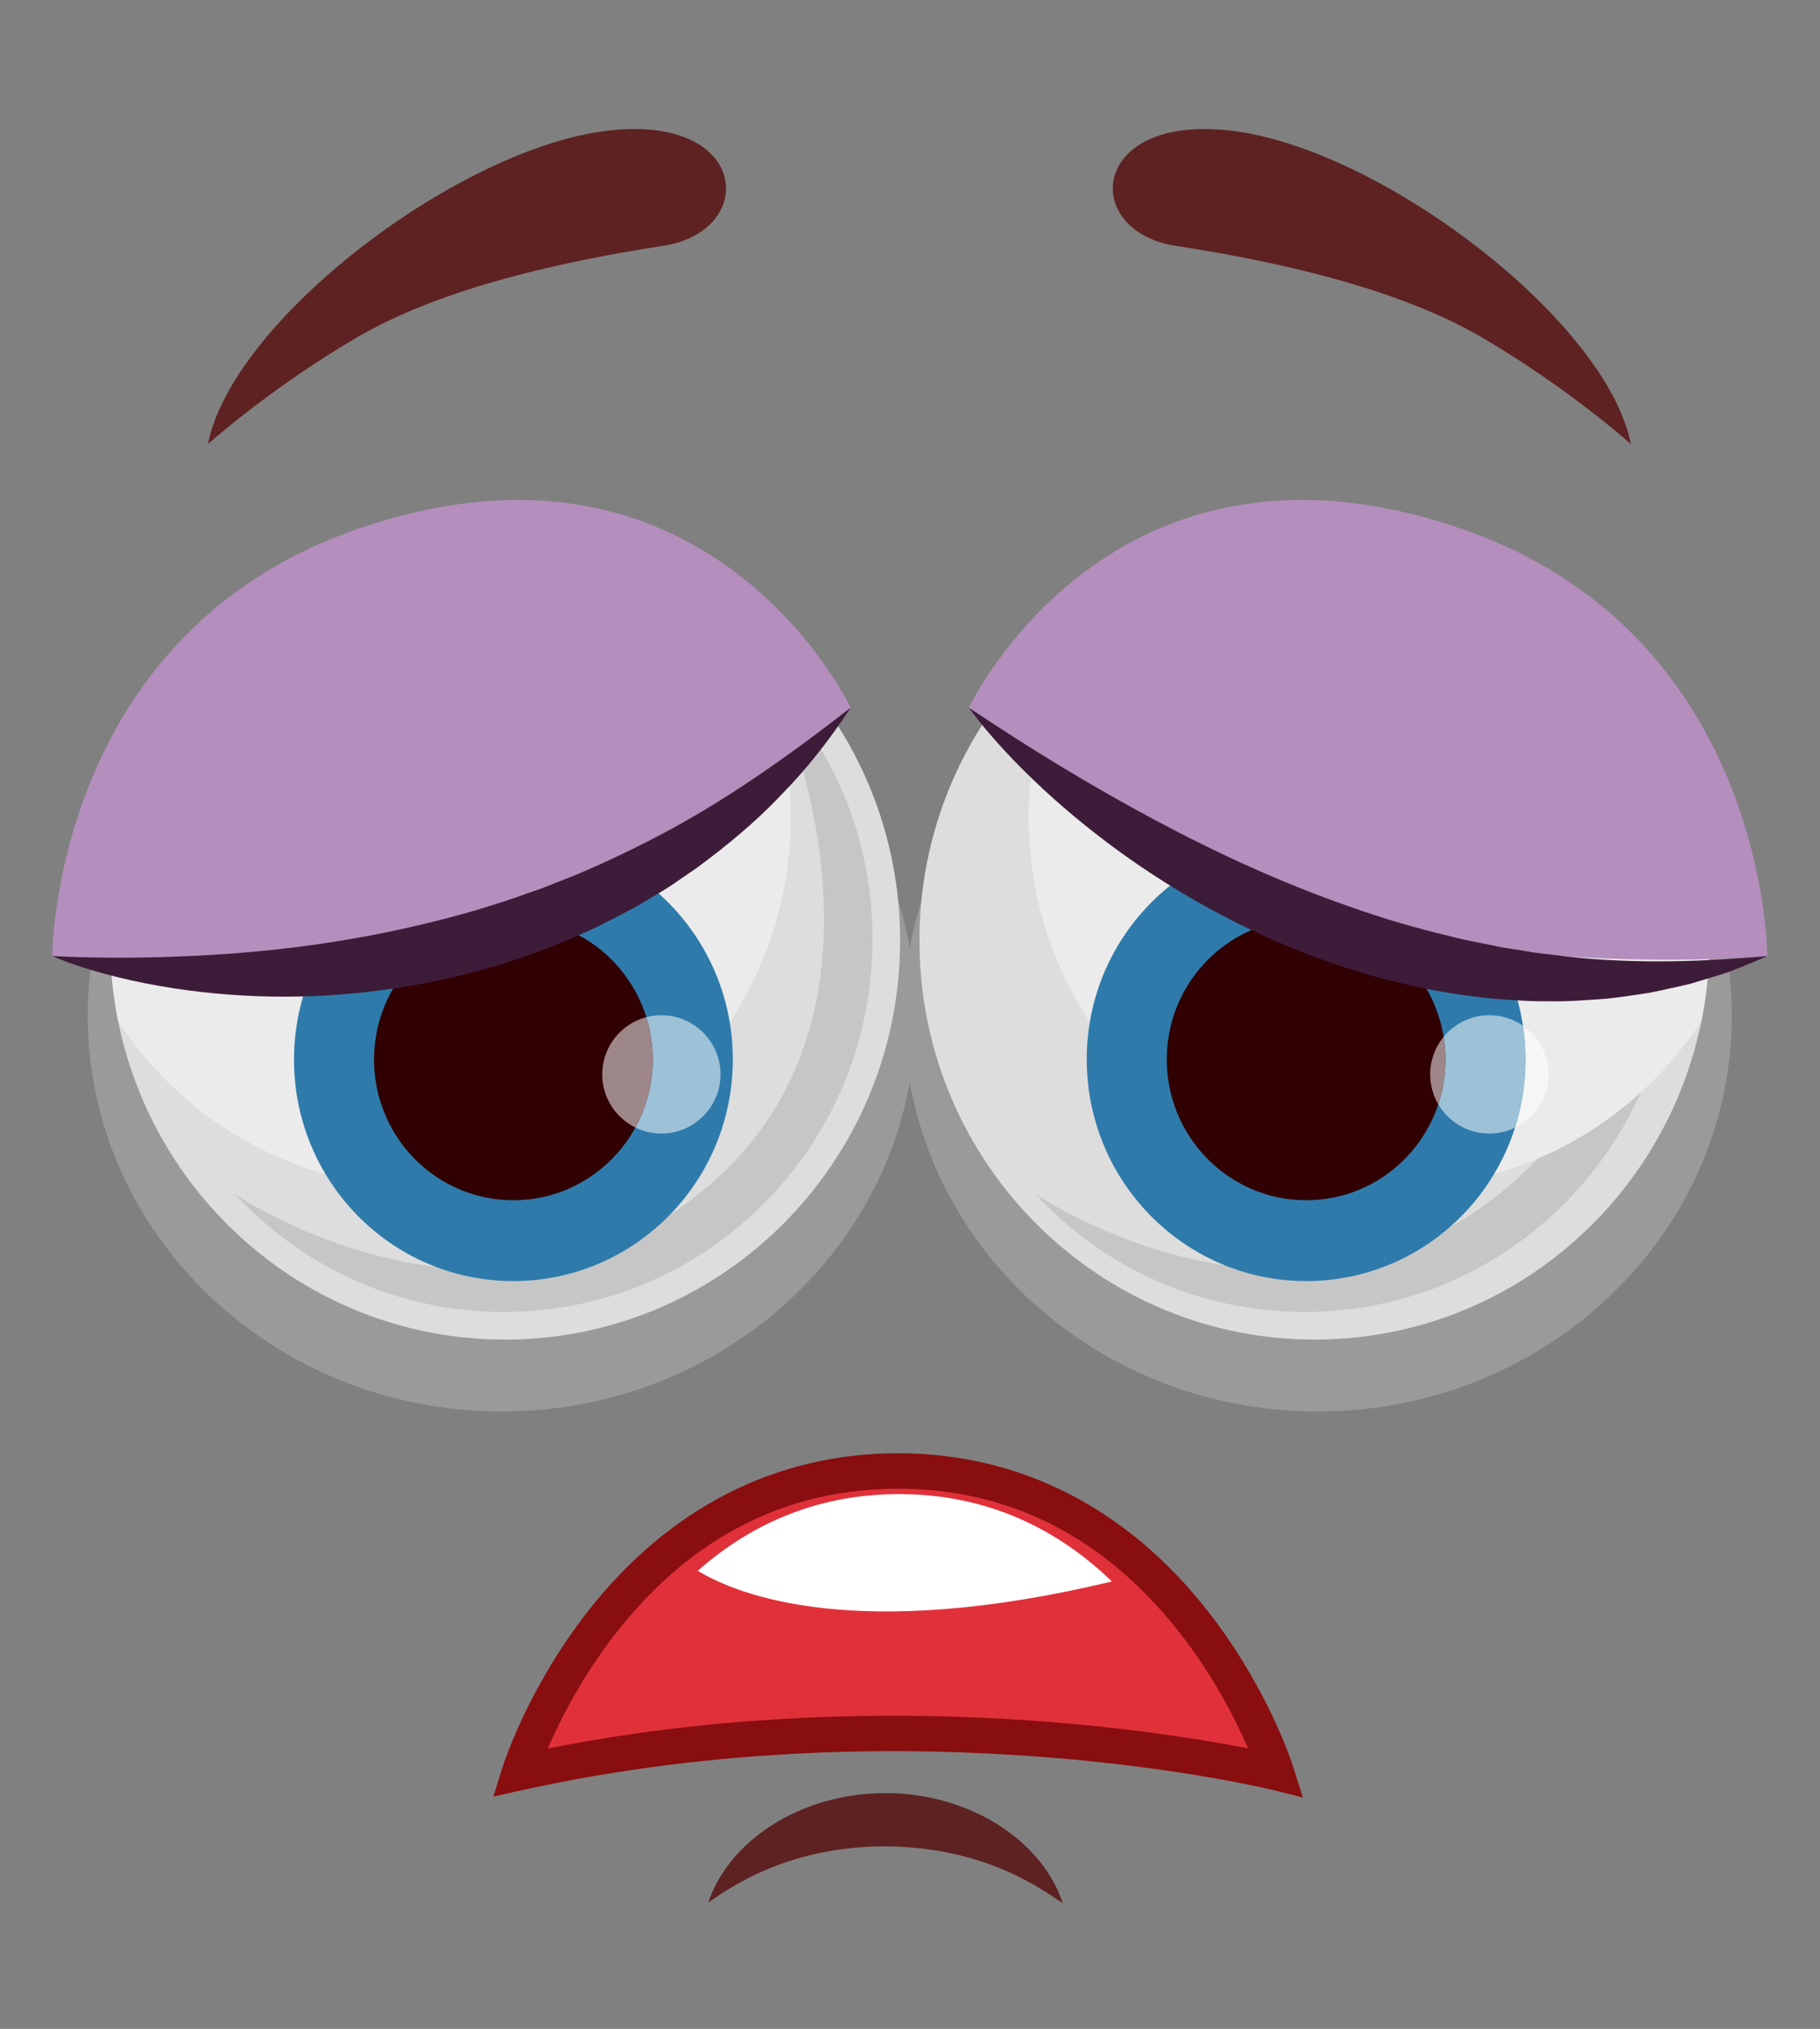 <?xml version="1.0" encoding="UTF-8" standalone="no"?>
<svg
   xmlns:dc="http://purl.org/dc/elements/1.1/"
   xmlns:cc="http://creativecommons.org/ns#"
   xmlns:rdf="http://www.w3.org/1999/02/22-rdf-syntax-ns#"
   xmlns:svg="http://www.w3.org/2000/svg"
   xmlns="http://www.w3.org/2000/svg"
   xmlns:sodipodi="http://sodipodi.sourceforge.net/DTD/sodipodi-0.dtd"
   xmlns:inkscape="http://www.inkscape.org/namespaces/inkscape"
   version="1.1"
   id="svg2"
   xml:space="preserve"
   width="610"
   height="680"
   viewBox="0 0 610 680"
   sodipodi:docname="triste.svg"
   inkscape:version="1.0.2 (e86c870879, 2021-01-15)"><rect x="0" y="0" width="610" height="680" fill="#808080" stroke="none"/><defs
     id="defs6"><clipPath
       clipPathUnits="userSpaceOnUse"
       id="clipPath90"><path
         d="m 10357.5,14445 c -125.7,19.2 -431.21,55.4 -777.4,20 -393.47,-40.3 -726.02,-313.4 -807.88,-385.7 174.03,-138.1 401.27,-210.1 749.89,-188.7 403.82,24.7 666.29,271.9 835.39,554.4 z"
         id="path88" /></clipPath><linearGradient
       x1="0"
       y1="0"
       x2="1"
       y2="0"
       gradientUnits="userSpaceOnUse"
       gradientTransform="matrix(1585.33,0,0,-1585.33,8772.22,14183.4)"
       spreadMethod="pad"
       id="linearGradient100"><stop
         style="stop-opacity:1;stop-color:#ff4c8b"
         offset="0"
         id="stop92" /><stop
         style="stop-opacity:1;stop-color:#fa9999"
         offset="0.105"
         id="stop94" /><stop
         style="stop-opacity:1;stop-color:#fa9999"
         offset="0.303"
         id="stop96" /><stop
         style="stop-opacity:1;stop-color:#ff3163"
         offset="1"
         id="stop98" /></linearGradient><clipPath
       clipPathUnits="userSpaceOnUse"
       id="clipPath164"><path
         d="m 3006.17,8311.2 c 0,0 187.54,370.1 768.62,369 446.02,-0.8 825.84,-256.1 829.79,-413.2 2.43,-96.3 -15.88,-193.3 -307.33,-152.4 -372.38,52.3 -619.75,310 -940.17,265.7 -320.42,-44.2 -350.91,-69.1 -350.91,-69.1 z"
         id="path162" /></clipPath><linearGradient
       x1="0"
       y1="0"
       x2="1"
       y2="0"
       gradientUnits="userSpaceOnUse"
       gradientTransform="matrix(1596.29,40.239,40.239,-1596.29,3004.8,8365.3)"
       spreadMethod="pad"
       id="linearGradient174"><stop
         style="stop-opacity:1;stop-color:#ff4c8b"
         offset="0"
         id="stop166" /><stop
         style="stop-opacity:1;stop-color:#fa9999"
         offset="0.105"
         id="stop168" /><stop
         style="stop-opacity:1;stop-color:#fa9999"
         offset="0.303"
         id="stop170" /><stop
         style="stop-opacity:1;stop-color:#ff3163"
         offset="1"
         id="stop172" /></linearGradient><clipPath
       clipPathUnits="userSpaceOnUse"
       id="clipPath394"><path
         d="m 14894.8,2329.2 c -119.6,47.7 -218.1,95.6 -299.3,141.8 -57.9,-105.8 -118.3,-230.7 -164.8,-361.5 -128.2,-360.8 -150.1,-766.2 281.4,-936.1 419.6,-165.3 663.3,183.2 802.6,582 60.4,173 101.3,355.4 128.4,509.5 -243.6,-31.8 -514,-29.1 -748.3,64.3 z"
         id="path392" /></clipPath><linearGradient
       x1="0"
       y1="0"
       x2="1"
       y2="0"
       gradientUnits="userSpaceOnUse"
       gradientTransform="matrix(857.288,-2051.04,-2051.04,-857.288,14396.8,3351)"
       spreadMethod="pad"
       id="linearGradient404"><stop
         style="stop-opacity:1;stop-color:#ff4c8b"
         offset="0"
         id="stop396" /><stop
         style="stop-opacity:1;stop-color:#fa9999"
         offset="0.105"
         id="stop398" /><stop
         style="stop-opacity:1;stop-color:#fa9999"
         offset="0.303"
         id="stop400" /><stop
         style="stop-opacity:1;stop-color:#ff3163"
         offset="1"
         id="stop402" /></linearGradient><clipPath
       clipPathUnits="userSpaceOnUse"
       id="clipPath506"><path
         d="m 9581.67,8331.8 c 194.84,-0.3 346.38,56.8 451.83,132.5 -104.31,84.9 -231.69,141.8 -365.41,157.8 -195.11,23.4 -397.67,-40.8 -547.87,-166.8 104.34,-70.8 255.04,-123.2 461.45,-123.5 z"
         id="path504" /></clipPath><linearGradient
       x1="0"
       y1="0"
       x2="1"
       y2="0"
       gradientUnits="userSpaceOnUse"
       gradientTransform="matrix(913.325,0,0,-913.325,9120.22,8479.3)"
       spreadMethod="pad"
       id="linearGradient516"><stop
         style="stop-opacity:1;stop-color:#ff4c8b"
         offset="0"
         id="stop508" /><stop
         style="stop-opacity:1;stop-color:#fa9999"
         offset="0.105"
         id="stop510" /><stop
         style="stop-opacity:1;stop-color:#fa9999"
         offset="0.303"
         id="stop512" /><stop
         style="stop-opacity:1;stop-color:#ff3163"
         offset="1"
         id="stop514" /></linearGradient><clipPath
       clipPathUnits="userSpaceOnUse"
       id="clipPath90-3"><path
         d="m 10357.5,14445 c -125.7,19.2 -431.21,55.4 -777.4,20 -393.47,-40.3 -726.02,-313.4 -807.88,-385.7 174.03,-138.1 401.27,-210.1 749.89,-188.7 403.82,24.7 666.29,271.9 835.39,554.4 z"
         id="path88-6" /></clipPath><clipPath
       clipPathUnits="userSpaceOnUse"
       id="clipPath164-6"><path
         d="m 3006.17,8311.2 c 0,0 187.54,370.1 768.62,369 446.02,-0.8 825.84,-256.1 829.79,-413.2 2.43,-96.3 -15.88,-193.3 -307.33,-152.4 -372.38,52.3 -619.75,310 -940.17,265.7 -320.42,-44.2 -350.91,-69.1 -350.91,-69.1 z"
         id="path162-2" /></clipPath><clipPath
       clipPathUnits="userSpaceOnUse"
       id="clipPath394-0"><path
         d="m 14894.8,2329.2 c -119.6,47.7 -218.1,95.6 -299.3,141.8 -57.9,-105.8 -118.3,-230.7 -164.8,-361.5 -128.2,-360.8 -150.1,-766.2 281.4,-936.1 419.6,-165.3 663.3,183.2 802.6,582 60.4,173 101.3,355.4 128.4,509.5 -243.6,-31.8 -514,-29.1 -748.3,64.3 z"
         id="path392-9" /></clipPath><clipPath
       clipPathUnits="userSpaceOnUse"
       id="clipPath506-2"><path
         d="m 9581.67,8331.8 c 194.84,-0.3 346.38,56.8 451.83,132.5 -104.31,84.9 -231.69,141.8 -365.41,157.8 -195.11,23.4 -397.67,-40.8 -547.87,-166.8 104.34,-70.8 255.04,-123.2 461.45,-123.5 z"
         id="path504-6" /></clipPath></defs><sodipodi:namedview
     pagecolor="#ffffff"
     bordercolor="#666666"
     borderopacity="1"
     objecttolerance="10"
     gridtolerance="10"
     guidetolerance="10"
     inkscape:pageopacity="0"
     inkscape:pageshadow="2"
     inkscape:window-width="918"
     inkscape:window-height="480"
     id="namedview4"
     showgrid="false"
     inkscape:zoom="0.11097157"
     inkscape:cx="188.74192"
     inkscape:cy="-545.20717"
     inkscape:window-x="2234"
     inkscape:window-y="290"
     inkscape:window-maximized="0"
     inkscape:current-layer="g10" /><g
     id="g10"
     inkscape:groupmode="layer"
     inkscape:label="ink_ext_XXXXXX"
     transform="matrix(1.333,0,0,-1.333,0,2666.667)"><g
       id="g3614"
       transform="translate(794.275,1743.53)"><path
         d="m -772.22,1.71 c 0,55.02 46.6,99.63 104.09,99.63 57.49,0 104.09,-44.61 104.09,-99.63 0,-55.02 -46.6,-99.63 -104.09,-99.63 -57.49,0 -104.09,44.61 -104.09,99.63"
         style="fill:#9b9a9a;fill-opacity:1;fill-rule:nonzero;stroke:none;stroke-width:0.1"
         id="path602" /><path
         d="m -766.519,23.71 c 1.84,55.34 47.77,98.72 102.58,96.9 54.82,-1.82 97.77,-48.15 95.93,-103.5 -1.84,-55.34 -47.76,-98.72 -102.58,-96.9 -54.82,1.82 -97.76,48.15 -95.93,103.5"
         style="fill:#dddddd;fill-opacity:1;fill-rule:nonzero;stroke:none;stroke-width:0.1"
         id="path604" /><path
         d="m -599.88,84.75 c 16.92,-18.25 25.78,-42.08 24.95,-67.1 -0.81,-24.46 -10.86,-47.29 -28.3,-64.29 -17.38,-16.93 -40.22,-26.26 -64.31,-26.26 -1.04,0 -2.05,0.02 -3.1,0.05 -24.72,0.82 -47.64,11.32 -64.54,29.55 0,0 65.32,-44.44 119.63,2.63 53.05,45.98 15.67,125.42 15.67,125.42"
         style="fill:#c6c6c6;fill-opacity:1;fill-rule:nonzero;stroke:none;stroke-width:0.1"
         id="path606" /><path
         d="m -663.939,120.61 c -54.81,1.82 -100.74,-41.56 -102.58,-96.9 -0.26,-8.07 0.43,-15.94 1.96,-23.52 15.89,-24.31 42.84,-40.74 73.88,-41.77 50.87,-1.69 93.48,38.57 95.19,89.93 0.67,20.16 -5.07,39.04 -15.37,54.63 -15.13,10.55 -33.33,16.98 -53.08,17.63"
         style="fill:#ebebeb;fill-opacity:1;fill-rule:nonzero;stroke:none;stroke-width:0.1"
         id="path608" /><path
         d="m -720.319,-7.6 c 1.02,30.74 26.53,54.84 56.98,53.83 30.45,-1.01 54.31,-26.75 53.29,-57.49 -1.02,-30.75 -26.53,-54.85 -56.98,-53.84 -30.45,1.01 -54.31,26.76 -53.29,57.5"
         style="fill:#2e7bab;fill-opacity:1;fill-rule:nonzero;stroke:none;stroke-width:0.1"
         id="path610" /><path
         d="m -700.21,-8.27 c 0.65,19.53 16.86,34.84 36.2,34.19 19.34,-0.64 34.49,-16.99 33.85,-36.52 -0.65,-19.52 -16.86,-34.83 -36.2,-34.19 -19.34,0.64 -34.49,16.99 -33.85,36.52"
         style="fill:#310003;fill-opacity:1;fill-rule:nonzero;stroke:none;stroke-width:0.1"
         id="path612" /><path
         d="m -627.98,-28.03 c -2.34,0 -4.56,0.54 -6.53,1.51 2.6,4.73 4.15,10.14 4.35,15.92 0.13,4.13 -0.43,8.11 -1.6,11.83 1.21,0.31 2.47,0.48 3.78,0.48 8.21,0 14.87,-6.66 14.87,-14.87 0,-8.21 -6.66,-14.87 -14.87,-14.87"
         style="fill:#9dc1d7;fill-opacity:1;fill-rule:nonzero;stroke:none;stroke-width:0.1"
         id="path614" /><path
         d="m -634.51,-26.52 c -4.94,2.41 -8.34,7.49 -8.34,13.36 0,6.91 4.71,12.72 11.09,14.39 1.17,-3.72 1.73,-7.7 1.6,-11.83 -0.2,-5.78 -1.75,-11.19 -4.35,-15.92"
         style="fill:#9e8788;fill-opacity:1;fill-rule:nonzero;stroke:none;stroke-width:0.1"
         id="path616" /><path
         d="m -781.139,16.58 c 0,0 142.75,-13.38 200.74,62.45 0,0 -35.77,76.07 -124.9,44.61 -75.84,-26.76 -75.84,-107.06 -75.84,-107.06"
         style="fill:#b48ebc;fill-opacity:1;fill-rule:nonzero;stroke:none;stroke-width:0.1"
         id="path618" /><path
         d="m -358.829,1.71 c 0,55.02 -46.61,99.63 -104.09,99.63 -57.49,0 -104.09,-44.61 -104.09,-99.63 0,-55.02 46.6,-99.63 104.09,-99.63 57.48,0 104.09,44.61 104.09,99.63"
         style="fill:#9b9a9a;fill-opacity:1;fill-rule:nonzero;stroke:none;stroke-width:0.1"
         id="path620" /><path
         d="m -364.539,23.71 c -1.83,55.34 -47.76,98.72 -102.58,96.9 -54.81,-1.82 -97.76,-48.15 -95.92,-103.5 1.83,-55.34 47.76,-98.72 102.58,-96.9 54.81,1.82 97.76,48.15 95.92,103.5"
         style="fill:#dddddd;fill-opacity:1;fill-rule:nonzero;stroke:none;stroke-width:0.1"
         id="path622" /><path
         d="m -398.579,84.75 c 16.93,-18.25 25.79,-42.08 24.96,-67.1 -0.81,-24.46 -10.86,-47.29 -28.31,-64.29 -17.37,-16.93 -40.21,-26.26 -64.3,-26.26 -1.04,0 -2.06,0.02 -3.1,0.05 -24.72,0.82 -47.64,11.32 -64.54,29.55 0,0 65.32,-44.44 119.63,2.63 53.05,45.98 15.66,125.42 15.66,125.42"
         style="fill:#c6c6c6;fill-opacity:1;fill-rule:nonzero;stroke:none;stroke-width:0.1"
         id="path624" /><path
         d="m -467.12,120.61 c 54.82,1.82 100.75,-41.56 102.58,-96.9 0.27,-8.07 -0.42,-15.94 -1.95,-23.52 -15.9,-24.31 -42.84,-40.74 -73.89,-41.77 -50.86,-1.69 -93.48,38.57 -95.18,89.93 -0.67,20.16 5.07,39.04 15.37,54.63 15.13,10.55 33.33,16.98 53.07,17.63"
         style="fill:#ebebeb;fill-opacity:1;fill-rule:nonzero;stroke:none;stroke-width:0.1"
         id="path626" /><path
         d="m -410.729,-7.6 c -1.02,30.74 -26.54,54.84 -56.99,53.83 -30.45,-1.01 -54.31,-26.75 -53.28,-57.49 1.02,-30.75 26.53,-54.85 56.98,-53.84 30.45,1.01 54.31,26.76 53.29,57.5"
         style="fill:#2e7bab;fill-opacity:1;fill-rule:nonzero;stroke:none;stroke-width:0.1"
         id="path628" /><path
         d="m -430.849,-8.27 c -0.65,19.53 -16.85,34.84 -36.19,34.19 -19.34,-0.64 -34.5,-16.99 -33.85,-36.52 0.65,-19.52 16.85,-34.83 36.2,-34.19 19.34,0.64 34.49,16.99 33.84,36.52"
         style="fill:#310003;fill-opacity:1;fill-rule:nonzero;stroke:none;stroke-width:0.1"
         id="path630" /><path
         d="m -413.349,-26.56 c 1.9,5.96 2.84,12.34 2.62,18.96 -0.08,2.26 -0.29,4.49 -0.62,6.68 3.88,-2.69 6.42,-7.17 6.42,-12.24 0,-5.9 -3.44,-11 -8.42,-13.4"
         style="fill:#f6f6f6;fill-opacity:1;fill-rule:nonzero;stroke:none;stroke-width:0.1"
         id="path632" /><path
         d="m -419.8,-28.03 c -5.47,0 -10.25,2.95 -12.83,7.35 1.29,3.89 1.93,8.07 1.78,12.41 -0.05,1.55 -0.2,3.07 -0.44,4.55 2.73,3.32 6.86,5.43 11.49,5.43 3.14,0 6.05,-0.97 8.45,-2.63 0.33,-2.19 0.54,-4.42 0.62,-6.68 0.22,-6.62 -0.72,-13 -2.62,-18.96 -1.95,-0.94 -4.14,-1.47 -6.45,-1.47"
         style="fill:#9dc1d7;fill-opacity:1;fill-rule:nonzero;stroke:none;stroke-width:0.1"
         id="path634" /><path
         d="m -432.63,-20.68 c -1.3,2.2 -2.04,4.77 -2.04,7.52 0,3.59 1.27,6.88 3.38,9.44 0.24,-1.48 0.39,-3 0.44,-4.55 0.15,-4.34 -0.49,-8.52 -1.78,-12.41"
         style="fill:#9e8788;fill-opacity:1;fill-rule:nonzero;stroke:none;stroke-width:0.1"
         id="path636" /><path
         d="m -349.909,16.58 c 0,0 -142.75,-13.38 -200.75,62.45 0,0 35.77,76.07 124.91,44.61 75.84,-26.76 75.84,-107.06 75.84,-107.06"
         style="fill:#b48ebc;fill-opacity:1;fill-rule:nonzero;stroke:none;stroke-width:0.1"
         id="path638" /><path
         d="m -384.209,145.32 c -6.12,30.8 -61.49,73.18 -98.85,78.57 -37.36,5.39 -39.87,-24.99 -15.65,-28.72 24.23,-3.73 55.42,-10.35 77.17,-23.11 21.75,-12.76 37.33,-26.74 37.33,-26.74"
         style="fill:#5e2222;fill-opacity:1;fill-rule:nonzero;stroke:none;stroke-width:0.1"
         id="path640" /><path
         d="m -741.99,145.32 c 6.11,30.8 61.49,73.18 98.85,78.57 37.36,5.39 39.87,-24.99 15.64,-28.72 -24.22,-3.73 -55.42,-10.35 -77.16,-23.11 -21.75,-12.76 -37.33,-26.74 -37.33,-26.74"
         style="fill:#5e2222;fill-opacity:1;fill-rule:nonzero;stroke:none;stroke-width:0.1"
         id="path642" /><path
         d="m -663.669,-188.71 c 0,0 23.79,75.83 95.17,75.83 71.38,0 95.17,-75.83 95.17,-75.83 0,0 -89.22,22.3 -190.34,0"
         style="fill:#e0313a;fill-opacity:1;fill-rule:nonzero;stroke:none;stroke-width:0.1"
         id="path644" /><path
         d="m -568.5,-117.34 c -28.07,0 -51.85,-12.11 -70.67,-35.99 -8.72,-11.07 -14.33,-22.27 -17.38,-29.33 80.18,15.93 152.32,4.69 176.08,0.03 -3.05,7.07 -8.65,18.25 -17.37,29.3 -18.82,23.88 -42.59,35.99 -70.66,35.99 z m 101.8,-77.63 -7.71,1.93 c -0.89,0.22 -89.45,21.77 -188.3,-0.03 l -7.52,-1.66 2.3,7.35 c 0.26,0.81 6.37,19.96 21.57,39.34 20.33,25.92 47.25,39.62 77.86,39.62 30.6,0 57.53,-13.7 77.86,-39.62 15.2,-19.38 21.31,-38.53 21.56,-39.34 l 2.38,-7.59"
         style="fill:#890e0f;fill-opacity:1;fill-rule:nonzero;stroke:none;stroke-width:0.1"
         id="path646" /><path
         d="m -568.22,-118.69 c -21.88,0 -38.42,-8.51 -50.61,-19.29 10.16,-6.14 39.97,-18.05 104.12,-2.68 -12.42,12.02 -29.84,21.97 -53.51,21.97"
         style="fill:#ffffff;fill-opacity:1;fill-rule:nonzero;stroke:none;stroke-width:0.1"
         id="path648" /><path
         d="m -616.159,-221.37 c 1.35,4.29 3.81,8.23 6.84,11.7 3.06,3.46 6.76,6.4 10.8,8.76 8.12,4.71 17.57,7.06 26.96,7.04 9.4,-0.01 18.85,-2.41 26.94,-7.15 4.04,-2.38 7.72,-5.34 10.76,-8.82 3.02,-3.49 5.46,-7.44 6.78,-11.75 -7.28,5.2 -14.42,8.73 -21.88,10.98 -7.42,2.27 -15.02,3.31 -22.63,3.36 -7.61,0 -15.22,-1 -22.65,-3.23 -7.48,-2.22 -14.63,-5.72 -21.92,-10.89"
         style="fill:#5e2222;fill-opacity:1;fill-rule:nonzero;stroke:none;stroke-width:0.1"
         id="path650" /><path
         d="m -781.139,16.58 c 9.28,-0.45 18.4,-0.51 27.48,-0.25 9.07,0.25 18.06,0.79 26.98,1.72 17.83,1.82 35.32,5.19 52.3,10.13 4.21,1.33 8.46,2.57 12.59,4.14 l 3.14,1.08 c 1.05,0.35 2.06,0.8 3.09,1.2 l 6.17,2.44 c 8.15,3.44 16.13,7.29 23.97,11.53 15.66,8.57 30.35,19.03 45.02,30.46 -5.07,-7.77 -10.83,-15.19 -17.41,-21.87 -6.44,-6.85 -13.75,-12.85 -21.36,-18.47 l -5.86,-4.01 c -1.94,-1.37 -4.03,-2.48 -6.05,-3.72 -4.02,-2.54 -8.31,-4.58 -12.52,-6.78 -2.14,-1.04 -4.33,-1.95 -6.5,-2.93 -1.09,-0.47 -2.16,-0.99 -3.27,-1.41 l -3.32,-1.29 c -4.42,-1.76 -8.96,-3.16 -13.48,-4.63 -18.24,-5.29 -37.22,-7.84 -56.03,-7.51 -9.41,0.18 -18.79,1.05 -28.01,2.67 -4.6,0.8 -9.17,1.81 -13.68,3.03 -4.51,1.21 -8.96,2.64 -13.25,4.47"
         style="fill:#3d1c39;fill-opacity:1;fill-rule:nonzero;stroke:none;stroke-width:0.1"
         id="path652" /><path
         d="m -550.659,79.03 c 15.37,-10.29 30.81,-19.7 46.65,-28.17 15.82,-8.45 32.02,-15.89 48.71,-21.71 8.32,-2.98 16.79,-5.49 25.37,-7.51 4.27,-1.16 8.62,-1.84 12.93,-2.8 l 6.54,-1.04 c 2.18,-0.43 4.38,-0.62 6.57,-0.89 17.61,-2.35 35.5,-1.95 53.98,-0.33 -2.11,-0.95 -4.26,-1.79 -6.42,-2.7 l -3.25,-1.28 c -1.1,-0.38 -2.22,-0.7 -3.33,-1.06 -2.22,-0.7 -4.46,-1.35 -6.71,-2.02 l -6.86,-1.53 c -1.15,-0.24 -2.3,-0.5 -3.46,-0.7 l -3.48,-0.52 c -2.33,-0.32 -4.67,-0.68 -7.01,-0.9 -4.69,-0.35 -9.42,-0.74 -14.15,-0.64 -4.74,-0.1 -9.45,0.31 -14.18,0.62 -4.7,0.54 -9.42,1.07 -14.07,1.98 -4.68,0.76 -9.25,1.98 -13.86,3.07 -4.54,1.33 -9.09,2.62 -13.53,4.23 -17.84,6.23 -34.6,15.11 -49.91,25.81 -7.64,5.38 -14.93,11.22 -21.77,17.53 -3.39,3.18 -6.72,6.42 -9.86,9.85 -3.15,3.41 -6.18,6.95 -8.9,10.71"
         style="fill:#3d1c39;fill-opacity:1;fill-rule:nonzero;stroke:none;stroke-width:0.1"
         id="path654" /></g></g></svg>
